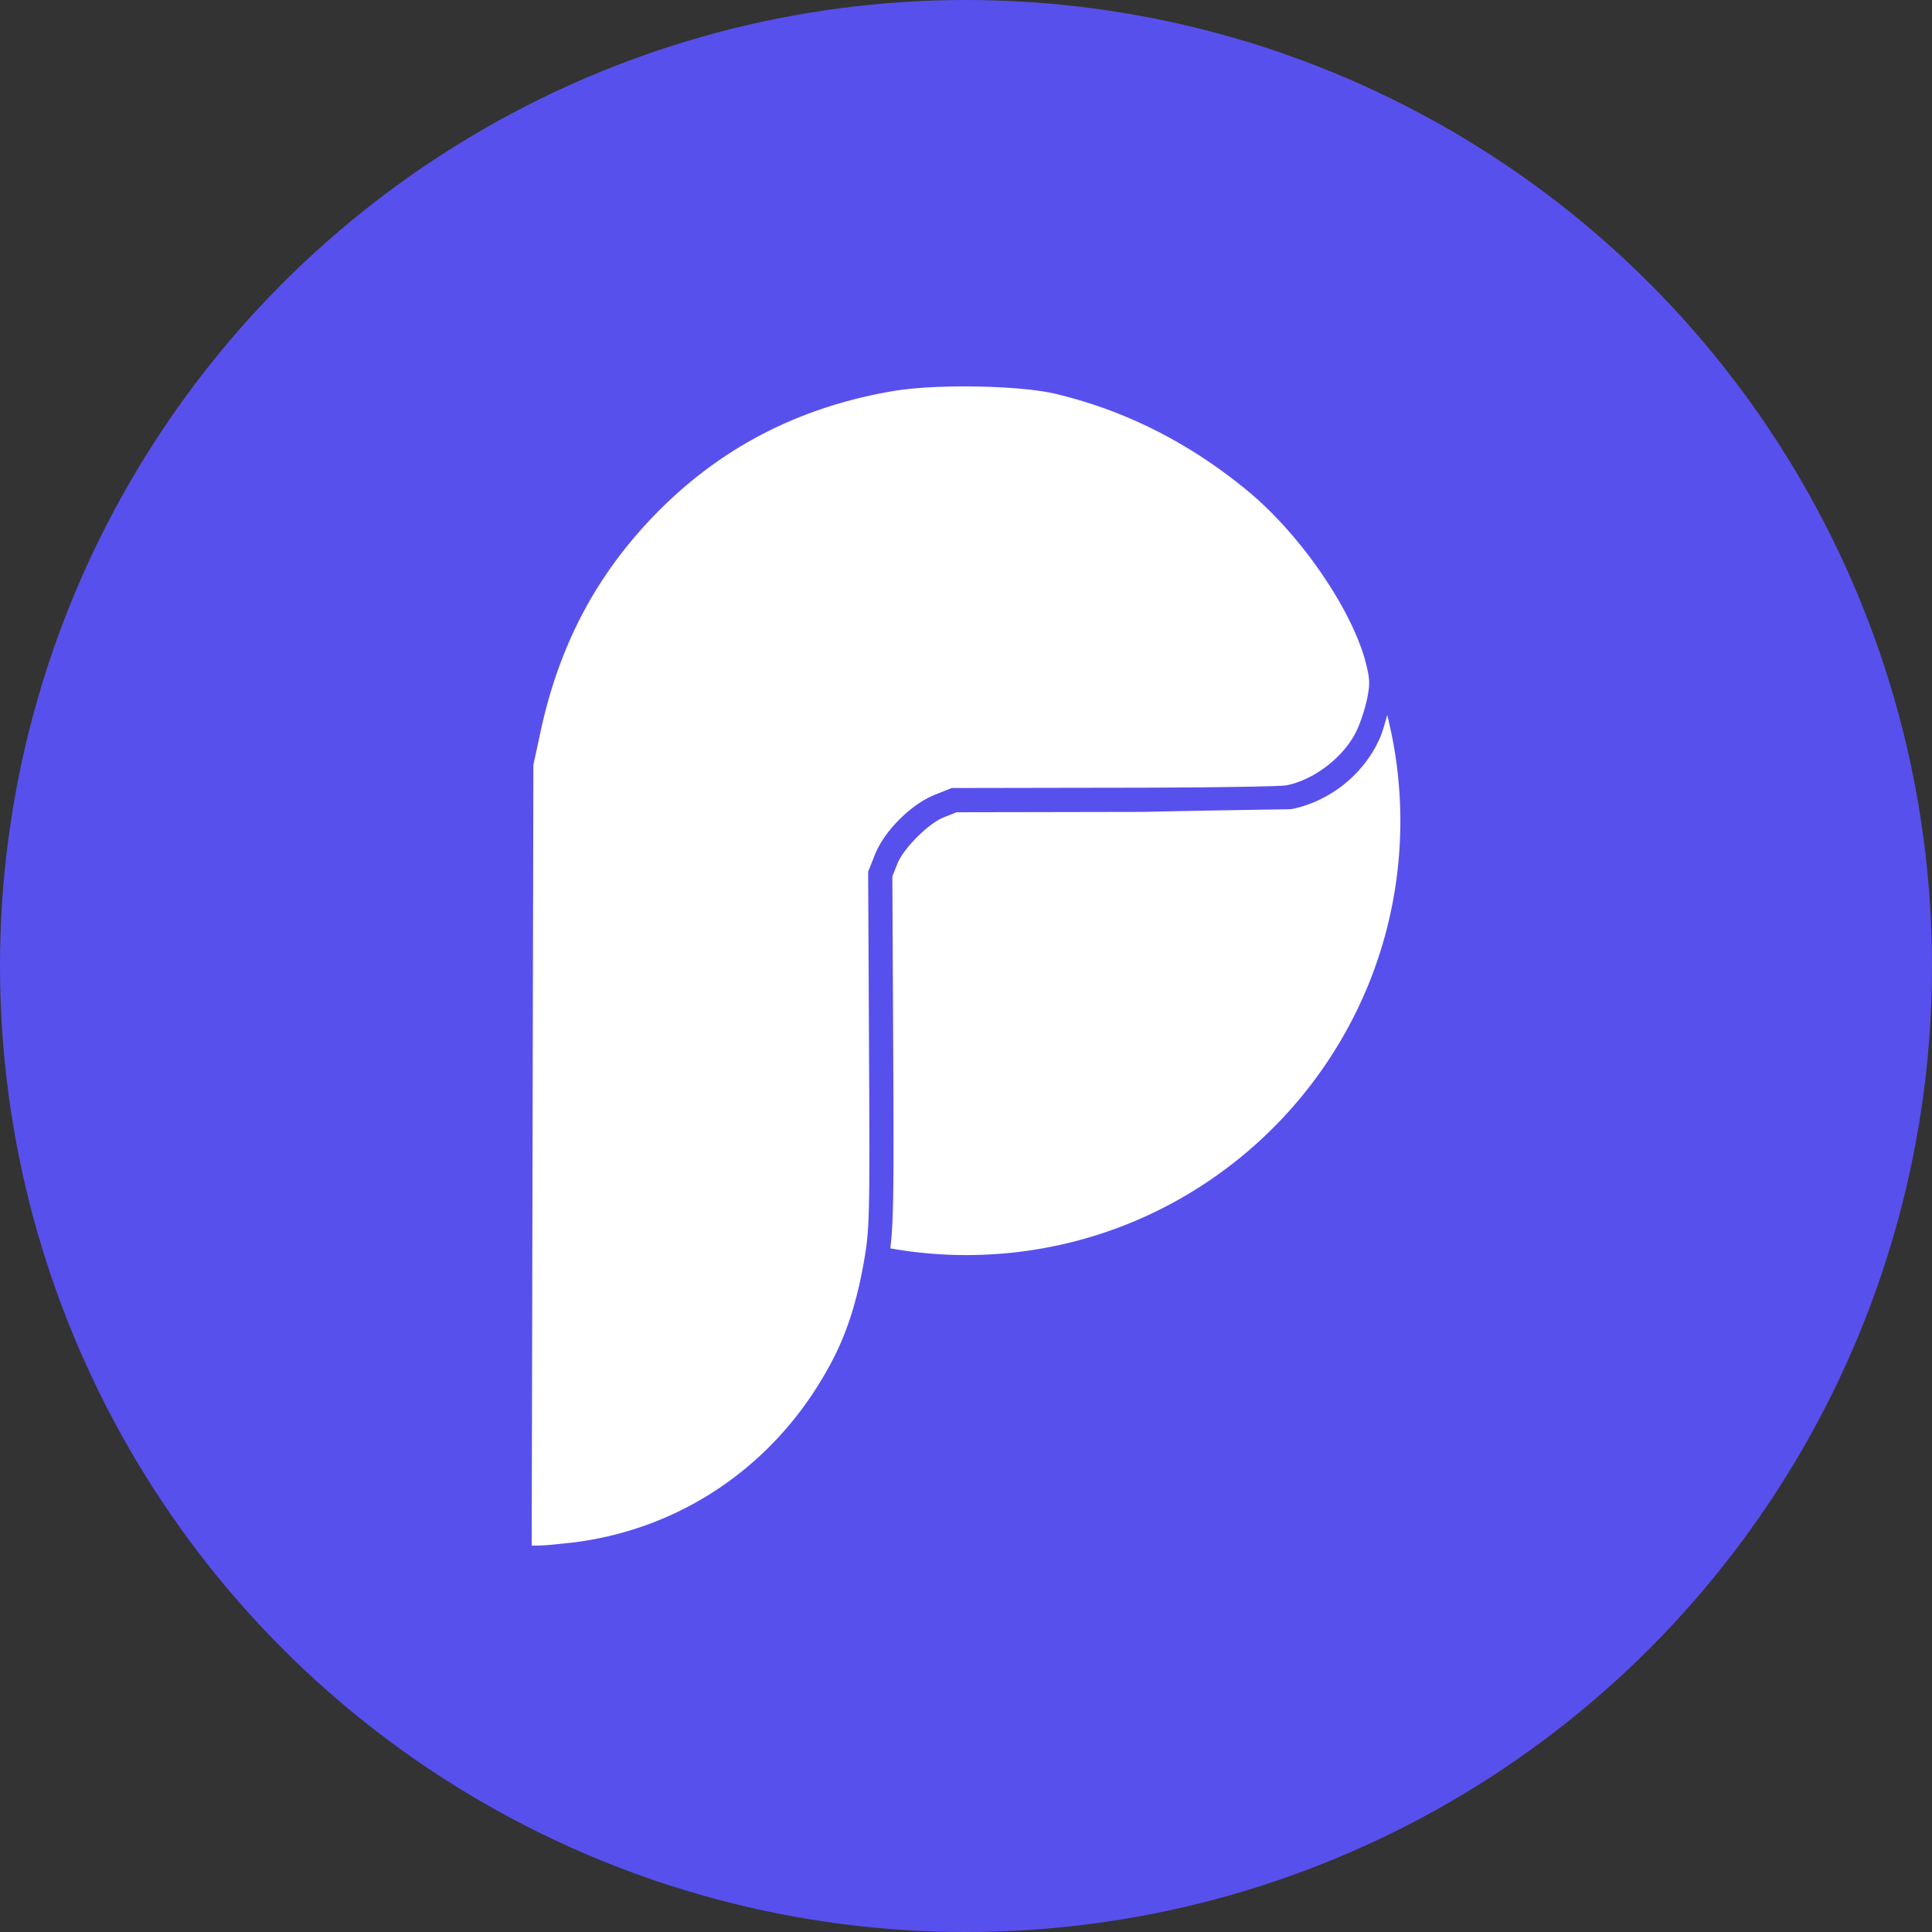 <?xml version="1.0" encoding="utf-8"?>
<svg role="img" viewBox="0 0 24 24" xmlns="http://www.w3.org/2000/svg">
	<rect x="0" y="0" width="24" height="24" fill="#333333" stroke="none"/>
	<title>Plausible Analytics</title>
	<circle cx="12" cy="12" r="12" fill="#5850EC"></circle>
	<path d="M12.184.002c-.638-.01-1.288.022-1.725.1C8.601.424 7.035 1.212 5.738 2.478 4.406 3.781 3.582 5.299 3.182 7.193l-.139.644c-.012 5.387-.023 10.774-.035 16.162.291.008.591-.039.842-.061 2.348-.287 4.344-1.708 5.431-3.865.275-.55.472-1.182.609-1.971.114-.669.119-.891.102-4.381l-.018-3.674.142-.357c.197-.49.743-1.035 1.232-1.232l.357-.143 3.346-.006c1.84 0 3.454-.025 3.58-.049.585-.114 1.212-.603 1.463-1.146.072-.149.167-.442.209-.639.066-.329.06-.419-.035-.789-.299-1.099-1.35-2.623-2.426-3.514C16.625 1.164 15.28.489 13.828.148c-.382-.087-1.007-.137-1.645-.146zm8.537 6.801c-.051.18-.098.366-.172.521-.336.728-1.038 1.278-1.822 1.43-3.674.057-2.539.056-3.674.057l-3.248.006-.27.107c-.314.126-.827.64-.953.953l-.107.268.018 3.576c.015 2.889.007 3.582-.06 4.125a8.992 8.992 0 0 0 1.568.139c4.966 0 8.992-4.026 8.992-8.992a8.992 8.992 0 0 0-.272-2.189Z" transform="translate(4.8, 4.8) scale(0.6)" fill="white"></path>
</svg>